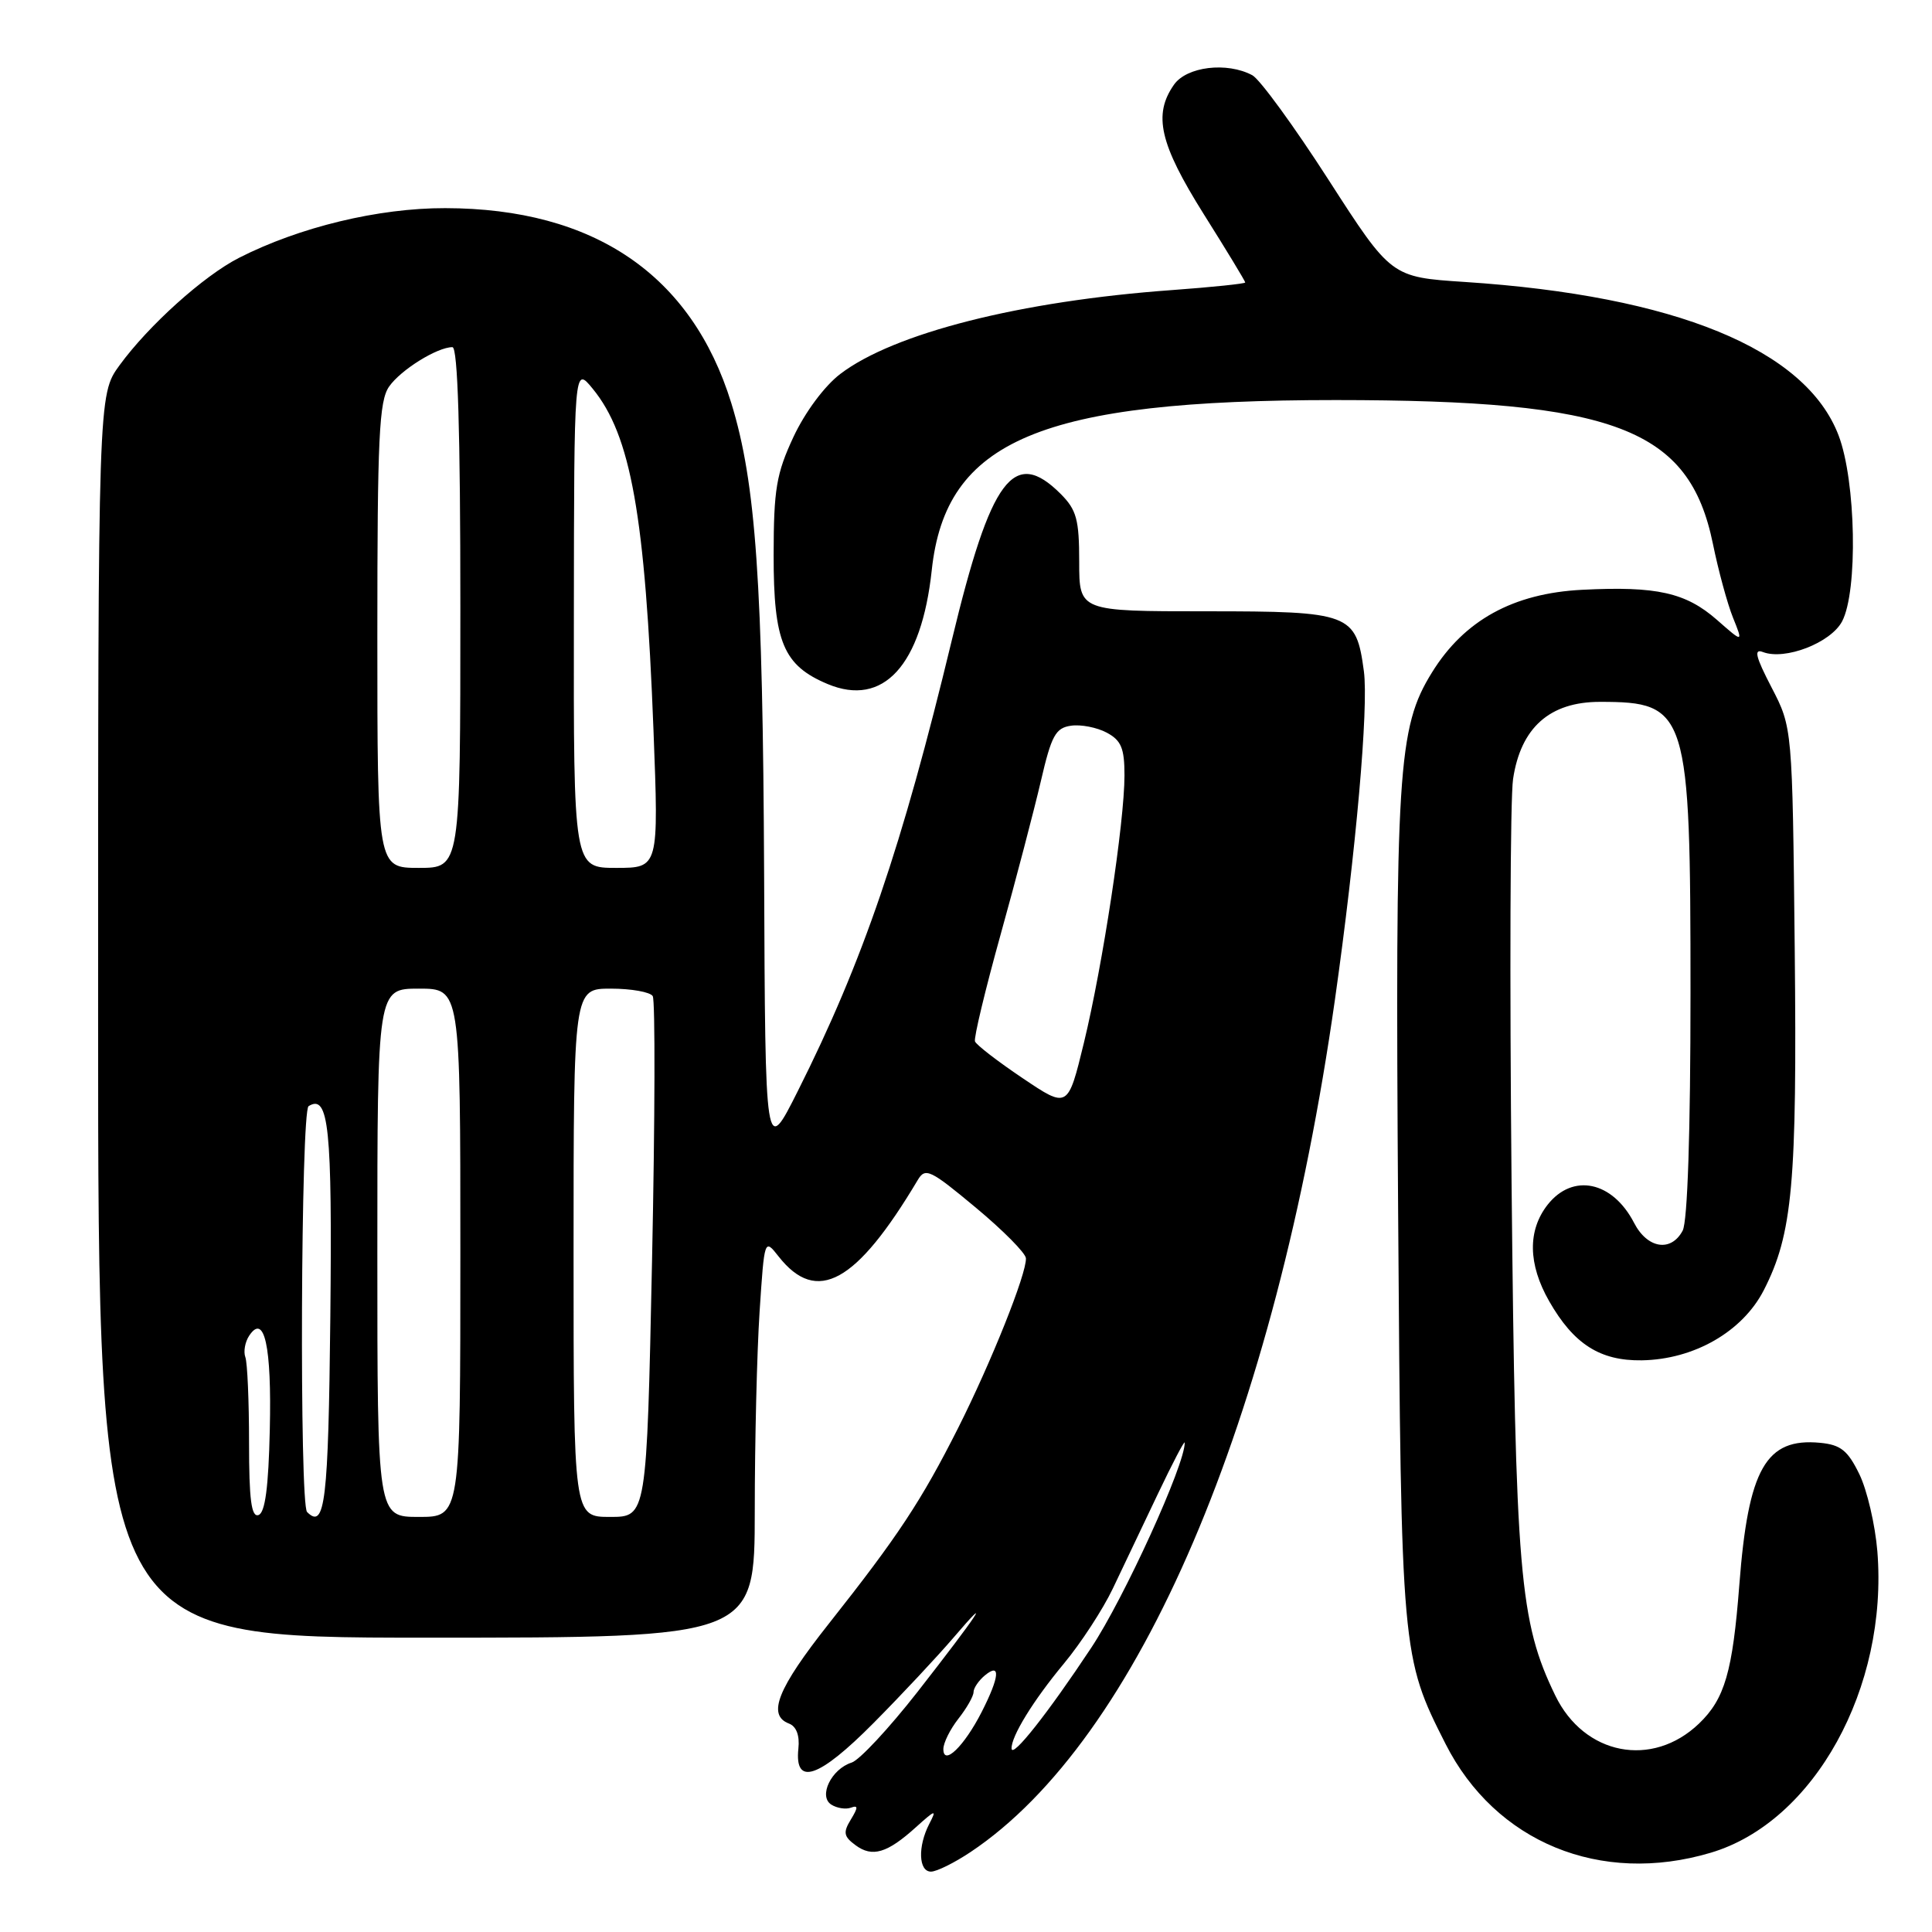 <?xml version="1.0" encoding="UTF-8" standalone="no"?>
<!DOCTYPE svg PUBLIC "-//W3C//DTD SVG 1.1//EN" "http://www.w3.org/Graphics/SVG/1.1/DTD/svg11.dtd" >
<svg xmlns="http://www.w3.org/2000/svg" xmlns:xlink="http://www.w3.org/1999/xlink" version="1.1" viewBox="0 0 256 256">
 <g >
 <path fill="currentColor"
d=" M 128.61 245.40 C 150.88 230.54 168.94 188.29 176.88 132.50 C 179.68 112.74 181.36 93.73 180.72 88.93 C 179.69 81.28 178.97 81.00 159.85 81.00 C 143.00 81.00 143.00 81.00 143.00 74.45 C 143.00 68.84 142.65 67.56 140.55 65.45 C 134.33 59.24 131.30 63.30 126.13 84.79 C 119.52 112.22 114.33 127.43 105.71 144.58 C 101.40 153.16 101.40 153.16 101.25 115.89 C 101.08 77.21 100.16 63.98 96.90 53.41 C 91.65 36.42 78.72 27.61 59.00 27.58 C 50.14 27.56 39.67 30.09 31.66 34.17 C 26.98 36.56 19.70 43.11 15.84 48.40 C 13.00 52.30 13.00 52.30 13.00 134.65 C 13.00 217.00 13.00 217.00 56.50 217.00 C 100.00 217.00 100.00 217.00 100.01 200.25 C 100.01 191.04 100.30 179.14 100.65 173.80 C 101.29 164.10 101.29 164.10 103.17 166.49 C 108.22 172.91 113.46 170.03 121.60 156.37 C 122.61 154.67 123.24 154.97 129.29 160.01 C 132.92 163.03 135.91 166.05 135.94 166.73 C 136.04 168.76 131.34 180.51 126.96 189.21 C 122.08 198.88 118.99 203.56 109.83 215.14 C 103.02 223.75 101.62 227.26 104.54 228.38 C 105.52 228.75 105.98 229.96 105.79 231.70 C 105.26 236.73 108.49 235.63 115.74 228.32 C 119.46 224.57 124.23 219.47 126.34 217.00 C 131.77 210.65 129.56 213.96 121.54 224.23 C 117.78 229.03 113.88 233.22 112.85 233.55 C 110.16 234.40 108.41 238.01 110.15 239.12 C 110.89 239.59 112.06 239.78 112.74 239.53 C 113.72 239.17 113.72 239.49 112.74 241.10 C 111.70 242.80 111.79 243.34 113.35 244.49 C 115.58 246.15 117.56 245.56 121.38 242.10 C 123.98 239.76 124.15 239.72 123.13 241.68 C 121.59 244.67 121.71 248.00 123.36 248.00 C 124.11 248.00 126.47 246.83 128.61 245.40 Z  M 226.67 245.50 C 240.38 241.44 250.21 223.65 248.76 205.56 C 248.47 202.04 247.40 197.44 246.37 195.33 C 244.84 192.19 243.90 191.44 241.18 191.18 C 233.99 190.49 231.65 194.61 230.47 210.00 C 229.58 221.52 228.54 225.11 225.13 228.38 C 218.92 234.33 209.91 232.57 206.08 224.66 C 201.33 214.85 200.81 208.70 200.29 156.63 C 200.03 129.76 200.11 105.72 200.49 103.22 C 201.51 96.41 205.35 93.00 211.99 93.00 C 223.63 93.00 224.00 94.19 224.00 131.53 C 224.00 150.02 223.61 161.86 222.96 163.07 C 221.42 165.95 218.28 165.45 216.52 162.03 C 213.66 156.51 208.40 155.41 205.07 159.63 C 202.40 163.04 202.47 167.51 205.27 172.41 C 208.52 178.10 212.01 180.33 217.54 180.25 C 224.47 180.14 230.89 176.45 233.71 170.96 C 237.53 163.50 238.13 156.85 237.81 125.68 C 237.50 96.41 237.50 96.41 234.74 91.09 C 232.62 87.01 232.36 85.92 233.60 86.40 C 236.53 87.52 242.56 85.19 244.08 82.35 C 246.20 78.36 245.93 63.73 243.62 57.69 C 239.27 46.28 221.98 39.19 194.08 37.36 C 184.34 36.72 184.34 36.72 176.04 23.83 C 171.48 16.74 166.93 10.50 165.94 9.97 C 162.58 8.17 157.24 8.82 155.56 11.22 C 152.77 15.20 153.66 19.06 159.50 28.37 C 162.53 33.18 165.00 37.26 165.00 37.43 C 165.00 37.59 160.61 38.05 155.25 38.44 C 135.20 39.89 118.44 44.14 111.33 49.56 C 109.25 51.15 106.67 54.62 105.14 57.89 C 102.87 62.76 102.52 64.82 102.51 73.54 C 102.50 85.08 103.80 88.18 109.67 90.64 C 117.04 93.72 122.10 88.18 123.46 75.57 C 125.30 58.31 137.89 53.01 177.00 53.01 C 214.02 53.02 223.83 56.75 226.97 72.06 C 227.69 75.60 228.89 80.00 229.63 81.84 C 230.98 85.19 230.98 85.19 227.51 82.14 C 223.38 78.52 219.52 77.65 209.66 78.15 C 200.51 78.61 194.01 82.19 189.74 89.11 C 185.20 96.44 184.86 101.99 185.26 160.61 C 185.66 219.07 185.71 219.57 191.54 231.07 C 198.15 244.12 212.08 249.84 226.67 245.50 Z  M 125.00 231.76 C 125.00 230.94 125.90 229.13 127.00 227.73 C 128.10 226.33 129.00 224.75 129.00 224.21 C 129.00 223.68 129.68 222.68 130.50 222.00 C 132.63 220.24 132.45 222.19 130.07 226.86 C 127.75 231.40 125.00 234.06 125.00 231.76 Z  M 134.04 231.70 C 133.96 230.12 136.91 225.32 140.95 220.46 C 143.22 217.73 146.14 213.25 147.45 210.50 C 148.76 207.75 151.44 202.12 153.40 198.00 C 155.36 193.88 156.97 190.80 156.98 191.16 C 157.05 194.00 148.95 211.78 144.58 218.36 C 138.85 227.01 134.10 233.02 134.04 231.70 Z  M 33.00 191.17 C 33.00 185.66 32.78 180.56 32.51 179.83 C 32.24 179.10 32.47 177.82 33.01 177.00 C 35.03 173.94 36.01 178.35 35.75 189.42 C 35.58 197.08 35.13 200.46 34.25 200.75 C 33.31 201.07 33.00 198.72 33.00 191.17 Z  M 40.69 200.35 C 39.66 199.33 39.86 147.21 40.89 146.57 C 43.57 144.91 44.03 149.39 43.77 174.54 C 43.51 198.99 43.07 202.73 40.69 200.35 Z  M 50.00 166.00 C 50.00 131.00 50.00 131.00 55.50 131.00 C 61.00 131.00 61.00 131.00 61.00 166.00 C 61.00 201.00 61.00 201.00 55.50 201.00 C 50.00 201.00 50.00 201.00 50.00 166.00 Z  M 76.00 166.00 C 76.00 131.00 76.00 131.00 80.94 131.00 C 83.66 131.00 86.16 131.45 86.49 131.99 C 86.83 132.54 86.79 148.29 86.40 166.99 C 85.69 201.00 85.69 201.00 80.84 201.00 C 76.00 201.00 76.00 201.00 76.00 166.00 Z  M 135.50 142.86 C 132.20 140.64 129.36 138.45 129.19 137.99 C 129.02 137.53 130.55 131.15 132.59 123.82 C 134.63 116.50 137.02 107.35 137.92 103.50 C 139.32 97.45 139.87 96.45 141.92 96.16 C 143.23 95.97 145.36 96.39 146.65 97.08 C 148.57 98.11 149.00 99.14 149.00 102.74 C 149.00 108.94 146.12 127.88 143.62 138.19 C 141.50 146.90 141.50 146.90 135.50 142.86 Z  M 50.00 84.22 C 50.00 57.95 50.23 53.12 51.56 51.22 C 53.11 49.00 57.94 46.00 59.95 46.00 C 60.66 46.00 61.00 57.08 61.00 80.50 C 61.00 115.00 61.00 115.00 55.50 115.00 C 50.00 115.00 50.00 115.00 50.00 84.22 Z  M 76.04 81.75 C 76.07 48.50 76.07 48.50 78.53 51.50 C 83.60 57.68 85.49 68.27 86.59 96.75 C 87.29 115.00 87.29 115.00 81.65 115.00 C 76.00 115.00 76.00 115.00 76.04 81.75 Z "/>
</g>
</svg>
